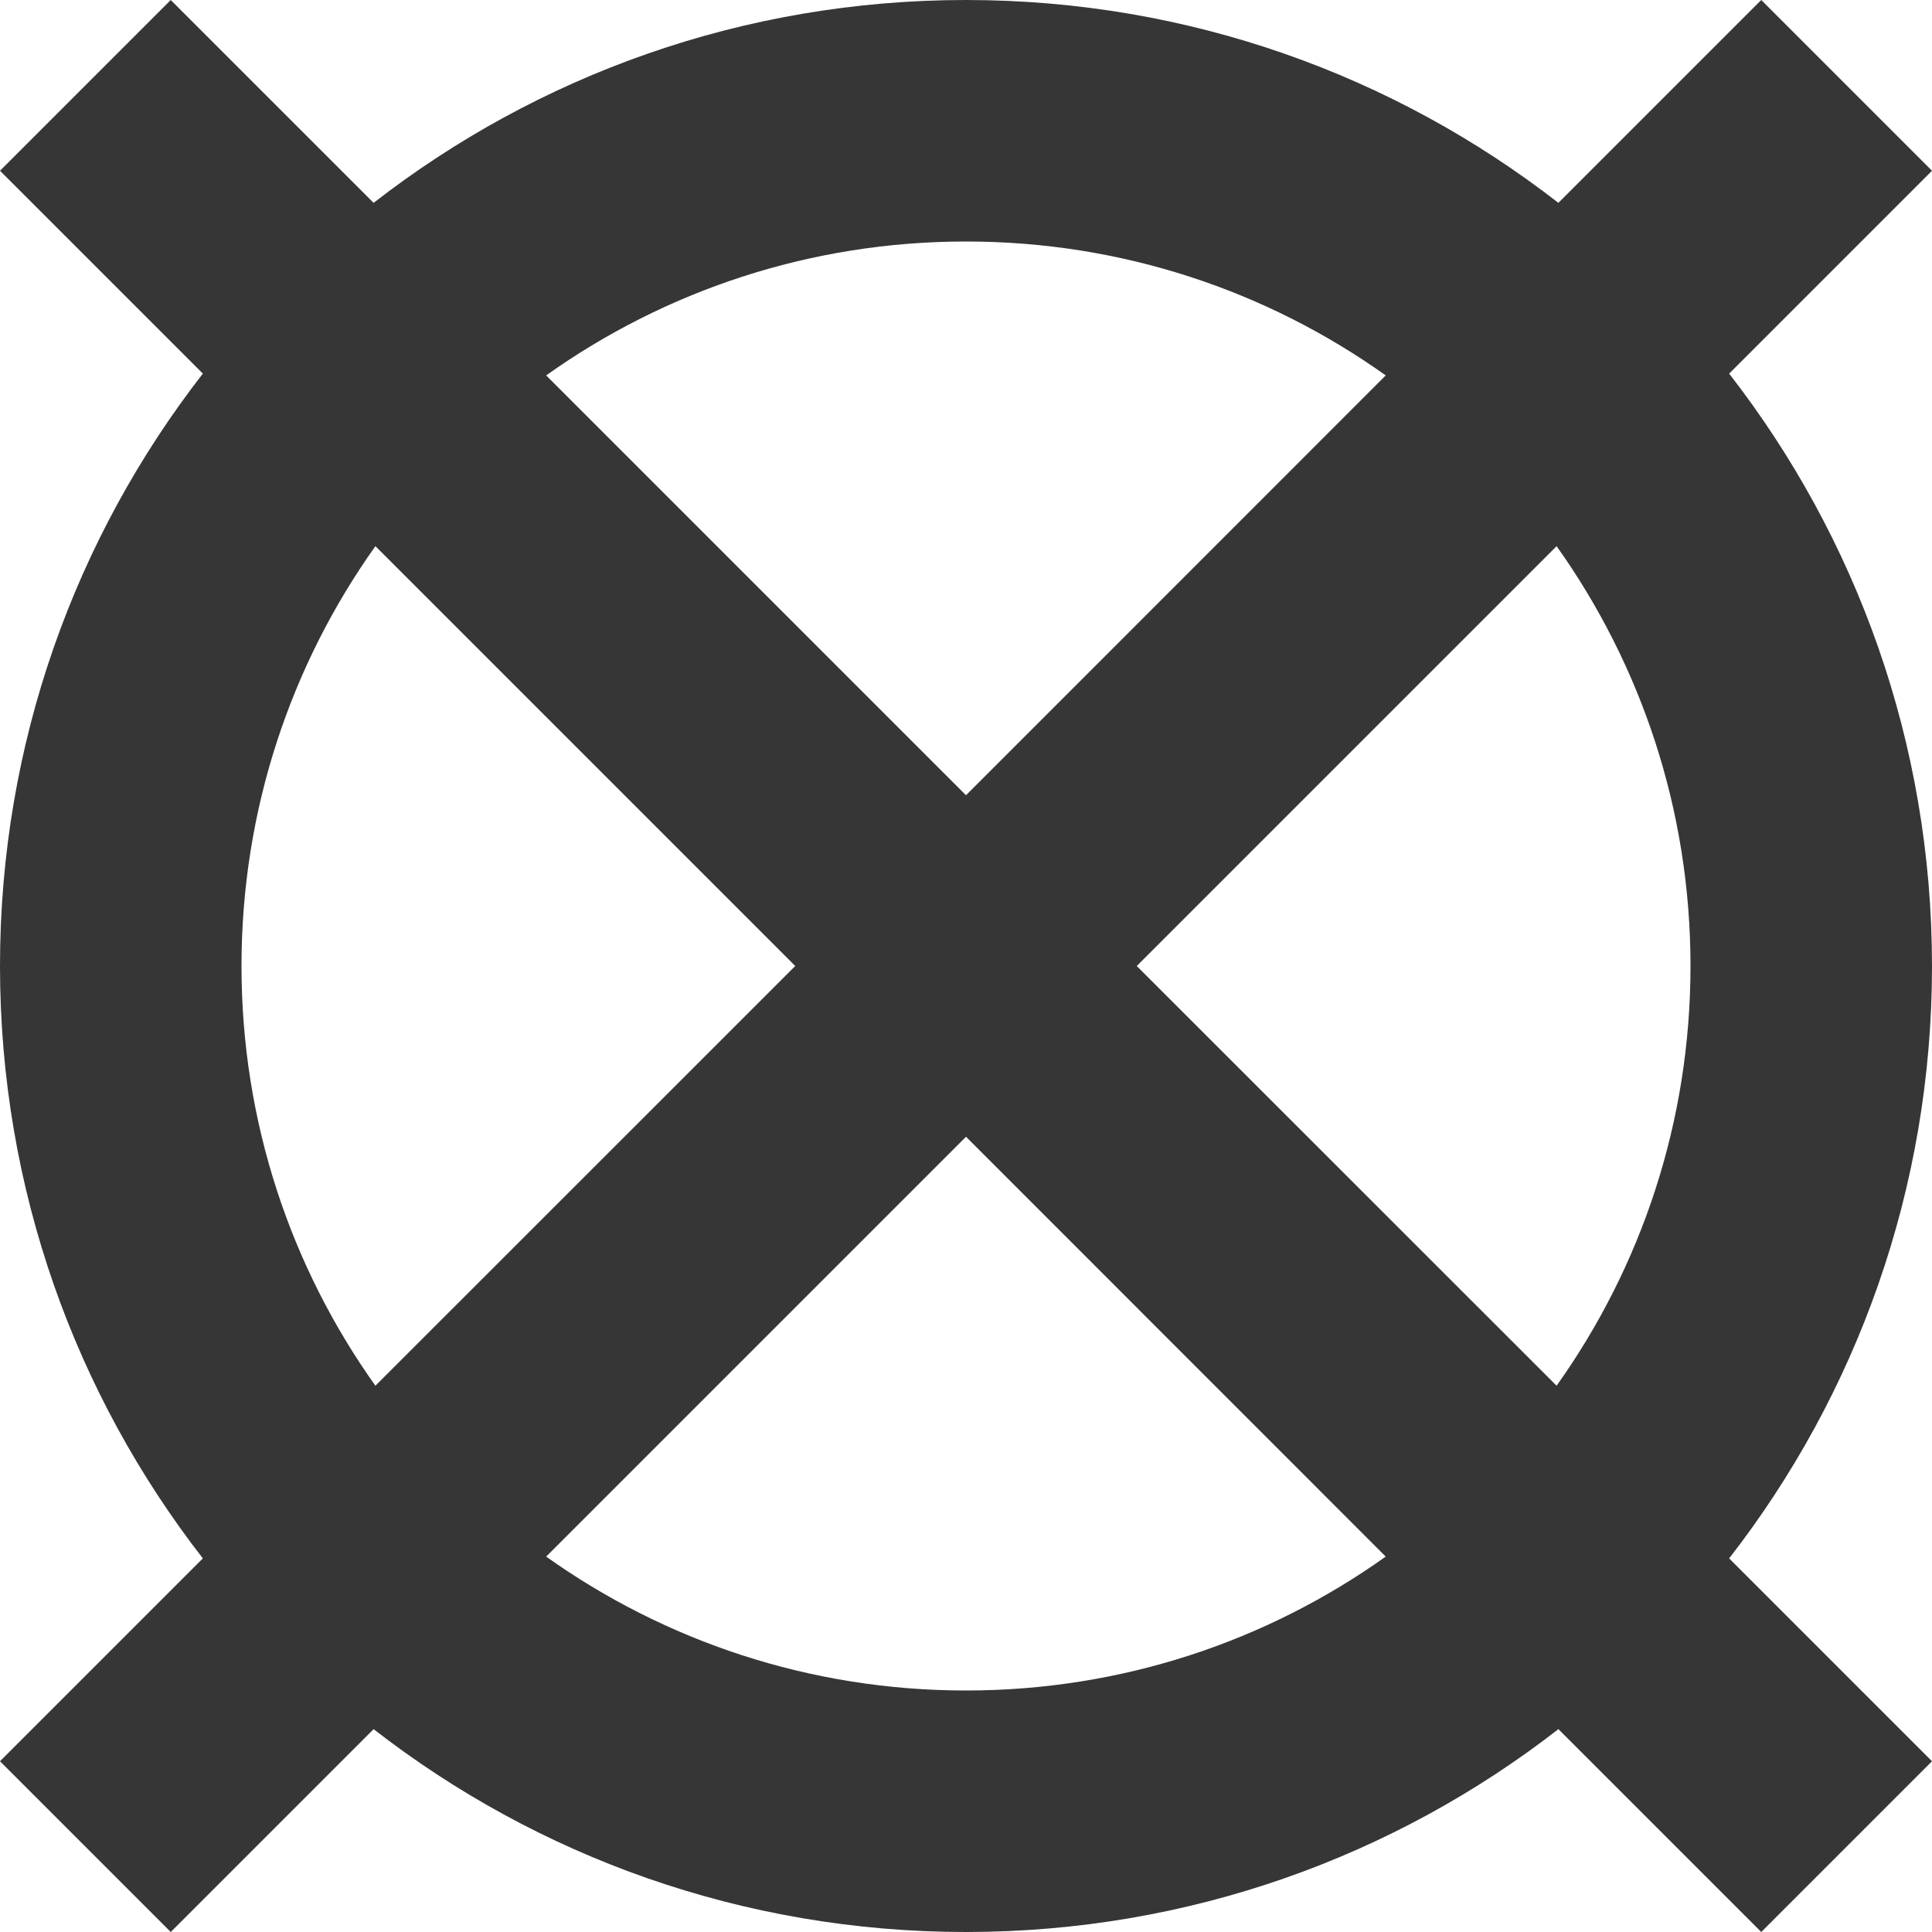 <svg width="16" height="16" viewBox="0 0 16 16" fill="none" xmlns="http://www.w3.org/2000/svg">
<path fill-rule="evenodd" clip-rule="evenodd" d="M11.476 12.891C10.496 13.589 9.296 14 8 14C6.704 14 5.504 13.589 4.523 12.891L8 9.414L11.476 12.891ZM12.891 11.476L9.414 8L12.891 4.523C13.589 5.504 14 6.704 14 8C14 9.296 13.589 10.496 12.891 11.476ZM12.906 14.32L14.586 16L16 14.586L14.32 12.906C15.373 11.551 16 9.849 16 8C16 6.151 15.373 4.449 14.32 3.094L16 1.414L14.586 0L12.906 1.68C11.551 0.627 9.849 0 8 0C6.151 0 4.449 0.627 3.094 1.68L1.414 1.29947e-05L0 1.414L1.68 3.094C0.627 4.449 0 6.151 0 8C0 9.849 0.627 11.551 1.68 12.906L1.38555e-06 14.586L1.414 16L3.094 14.32C4.449 15.373 6.151 16 8 16C9.849 16 11.551 15.373 12.906 14.32ZM3.109 11.476L6.586 8L3.109 4.523C2.411 5.504 2 6.704 2 8C2 9.296 2.411 10.496 3.109 11.476ZM4.523 3.109L8 6.586L11.476 3.109C10.496 2.411 9.296 2 8 2C6.704 2 5.504 2.411 4.523 3.109Z" fill="#363636"/>
</svg>
